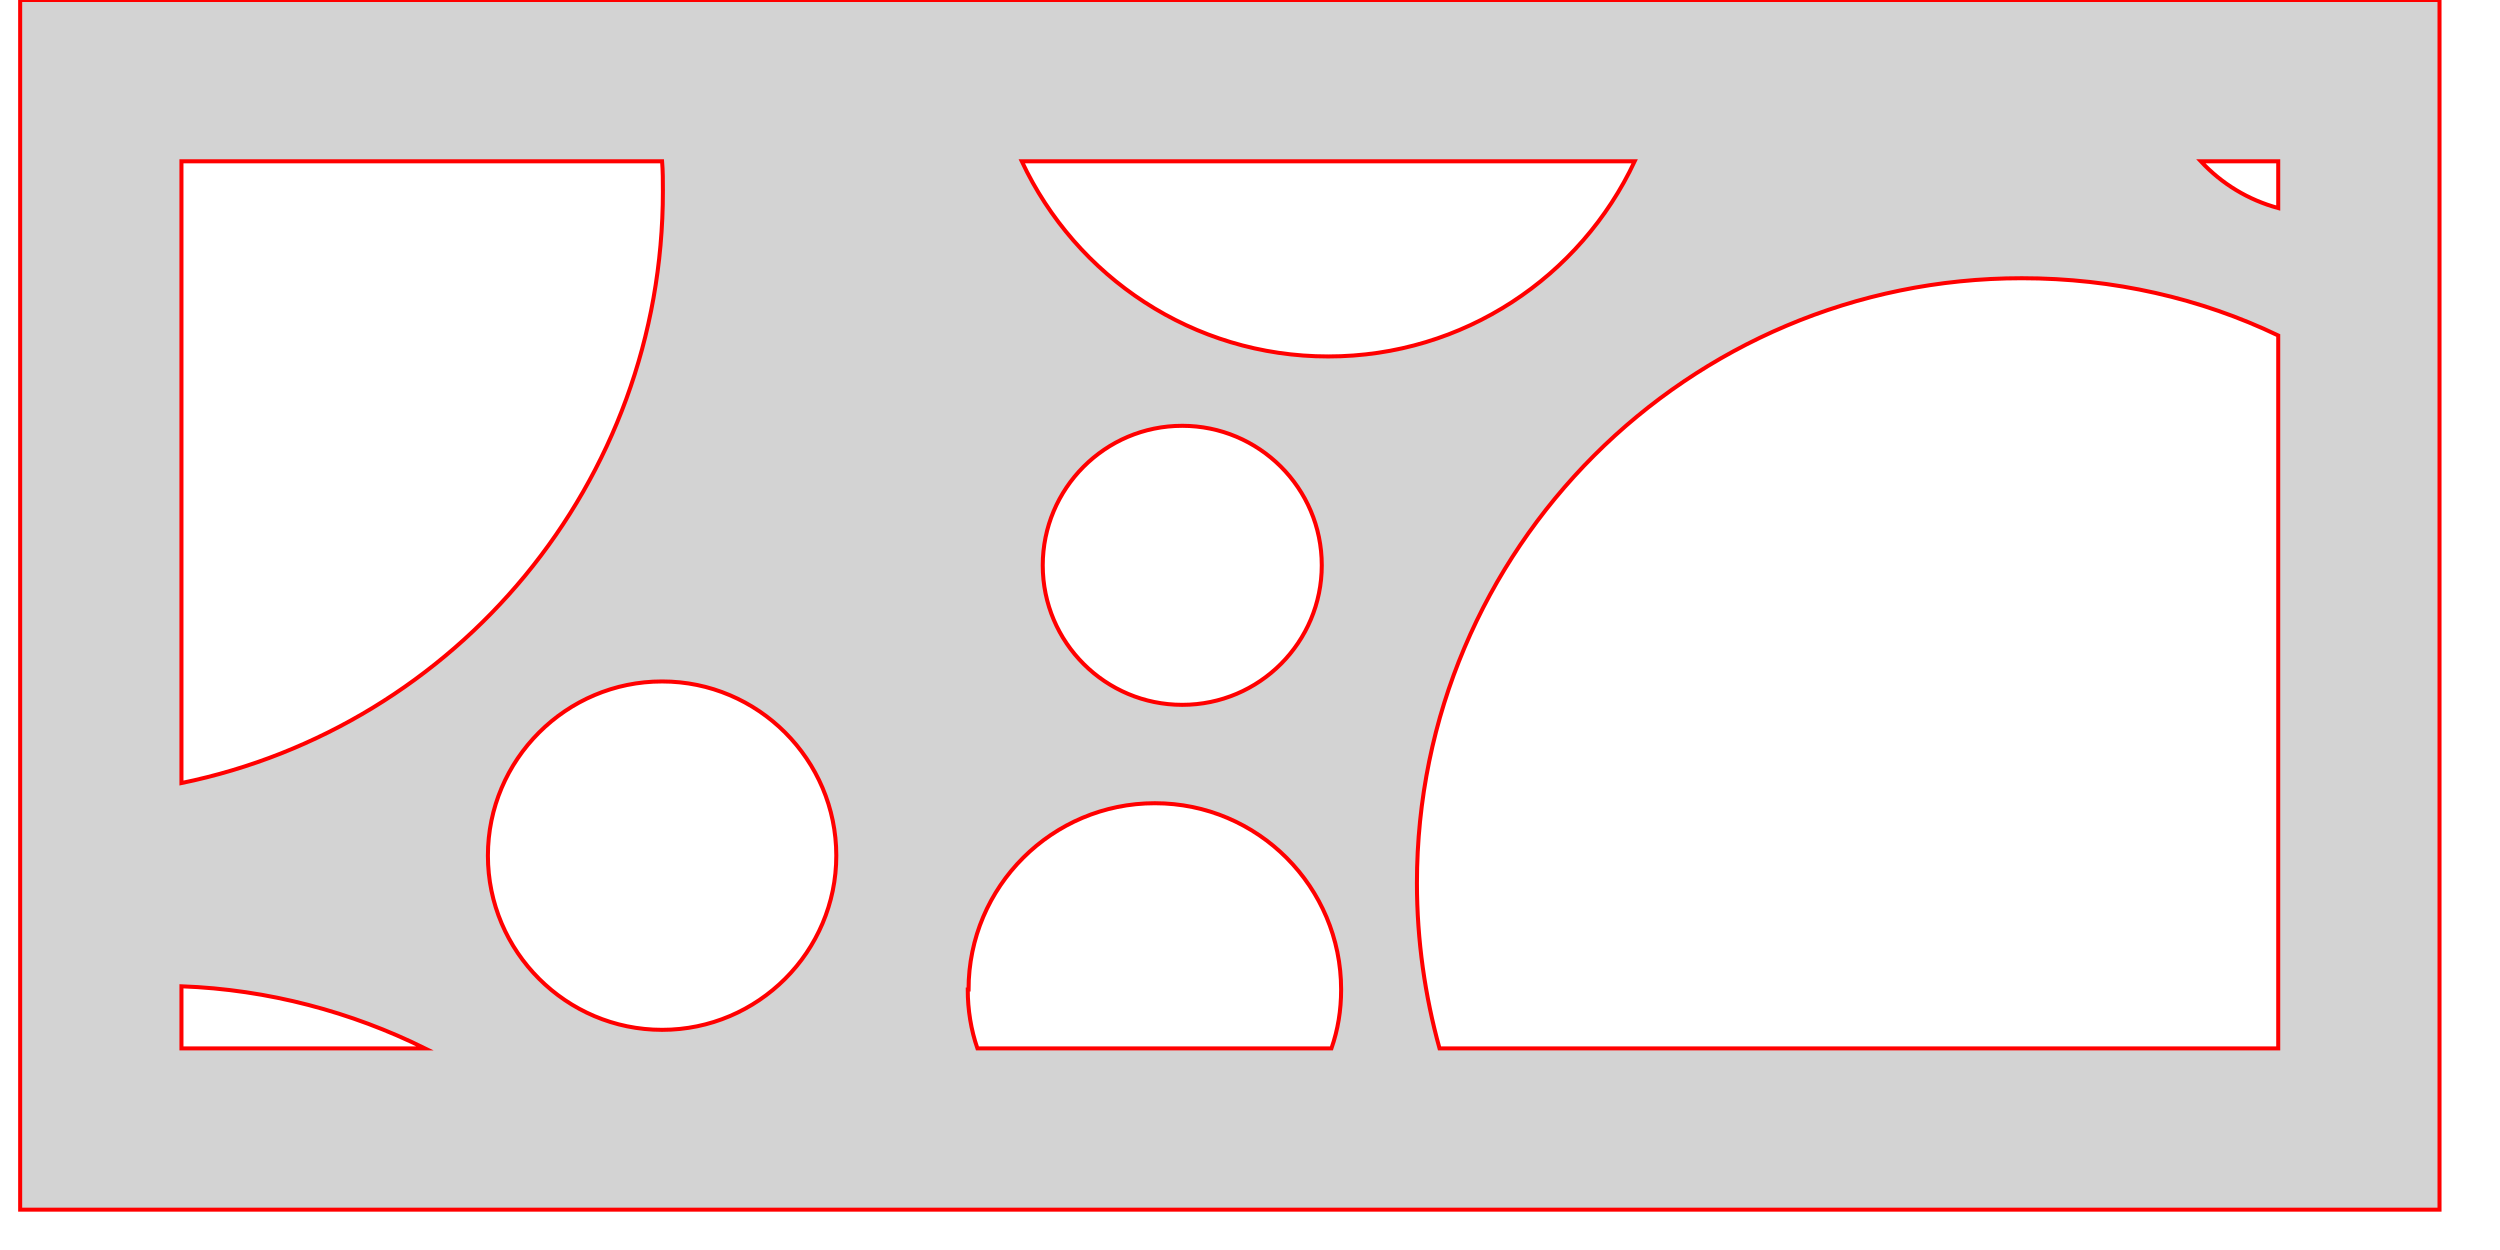 <!--

Built on 2024-03-28T23:31:52.385Z



## Param string


## Generated From
n/a

-->

<svg version="1.1" xmlns="http://www.w3.org/2000/svg" xmlns:xlink="http://www.w3.org/1999/xlink" width="3in" height="1.5in" viewBox="0 0 3.05 1.55"><g fill="none" fill-rule="none" stroke="none" stroke-width="none" stroke-linecap="butt" stroke-linejoin="miter" stroke-miterlimit="10" stroke-dasharray="" stroke-dashoffset="0" font-family="none" font-weight="none" font-size="none" text-anchor="none" style="mix-blend-mode: normal"><path d="M0.2,1.3l0,-1.1l2.6,0l0,1.1z" fill="none" fill-rule="nonzero" stroke="none" stroke-width="1"></path><path d="M0,1.5v-1.5h3v1.5zM1.732,1.095c0,-0.414 0.336,-0.75 0.75,-0.75c0.114,0 0.222,0.025 0.318,0.071l0,0.884h-1.04c-0.018,-0.065 -0.028,-0.134 -0.028,-0.205zM0.797,0.237c0,0.362 -0.256,0.664 -0.597,0.734l0,-0.771l0.596,0c0.001,0.012 0.001,0.025 0.001,0.037zM0.2,1.3l0,-0.077c0.108,0.004 0.211,0.032 0.302,0.077zM1.622,0.442c-0.168,0 -0.313,-0.099 -0.38,-0.242l0.76,0c-0.067,0.143 -0.212,0.242 -0.38,0.242zM1.176,1.227c0,-0.128 0.104,-0.231 0.231,-0.231c0.128,0 0.231,0.104 0.231,0.231c0,0.026 -0.004,0.05 -0.012,0.073l-0.439,0c-0.008,-0.023 -0.012,-0.048 -0.012,-0.073zM0.58,1.061c0,-0.119 0.097,-0.216 0.216,-0.216c0.119,0 0.216,0.097 0.216,0.216c0,0.119 -0.097,0.216 -0.216,0.216c-0.119,0 -0.216,-0.097 -0.216,-0.216zM2.8,0.2v0.058c-0.037,-0.01 -0.07,-0.03 -0.096,-0.058zM1.268,0.701c0,-0.095 0.077,-0.173 0.173,-0.173c0.095,0 0.173,0.077 0.173,0.173c0,0.095 -0.077,0.173 -0.173,0.173c-0.095,0 -0.173,-0.077 -0.173,-0.173z" fill="#d3d3d3" fill-rule="evenodd" stroke="#ff0000" stroke-width="0.005"></path></g></svg>